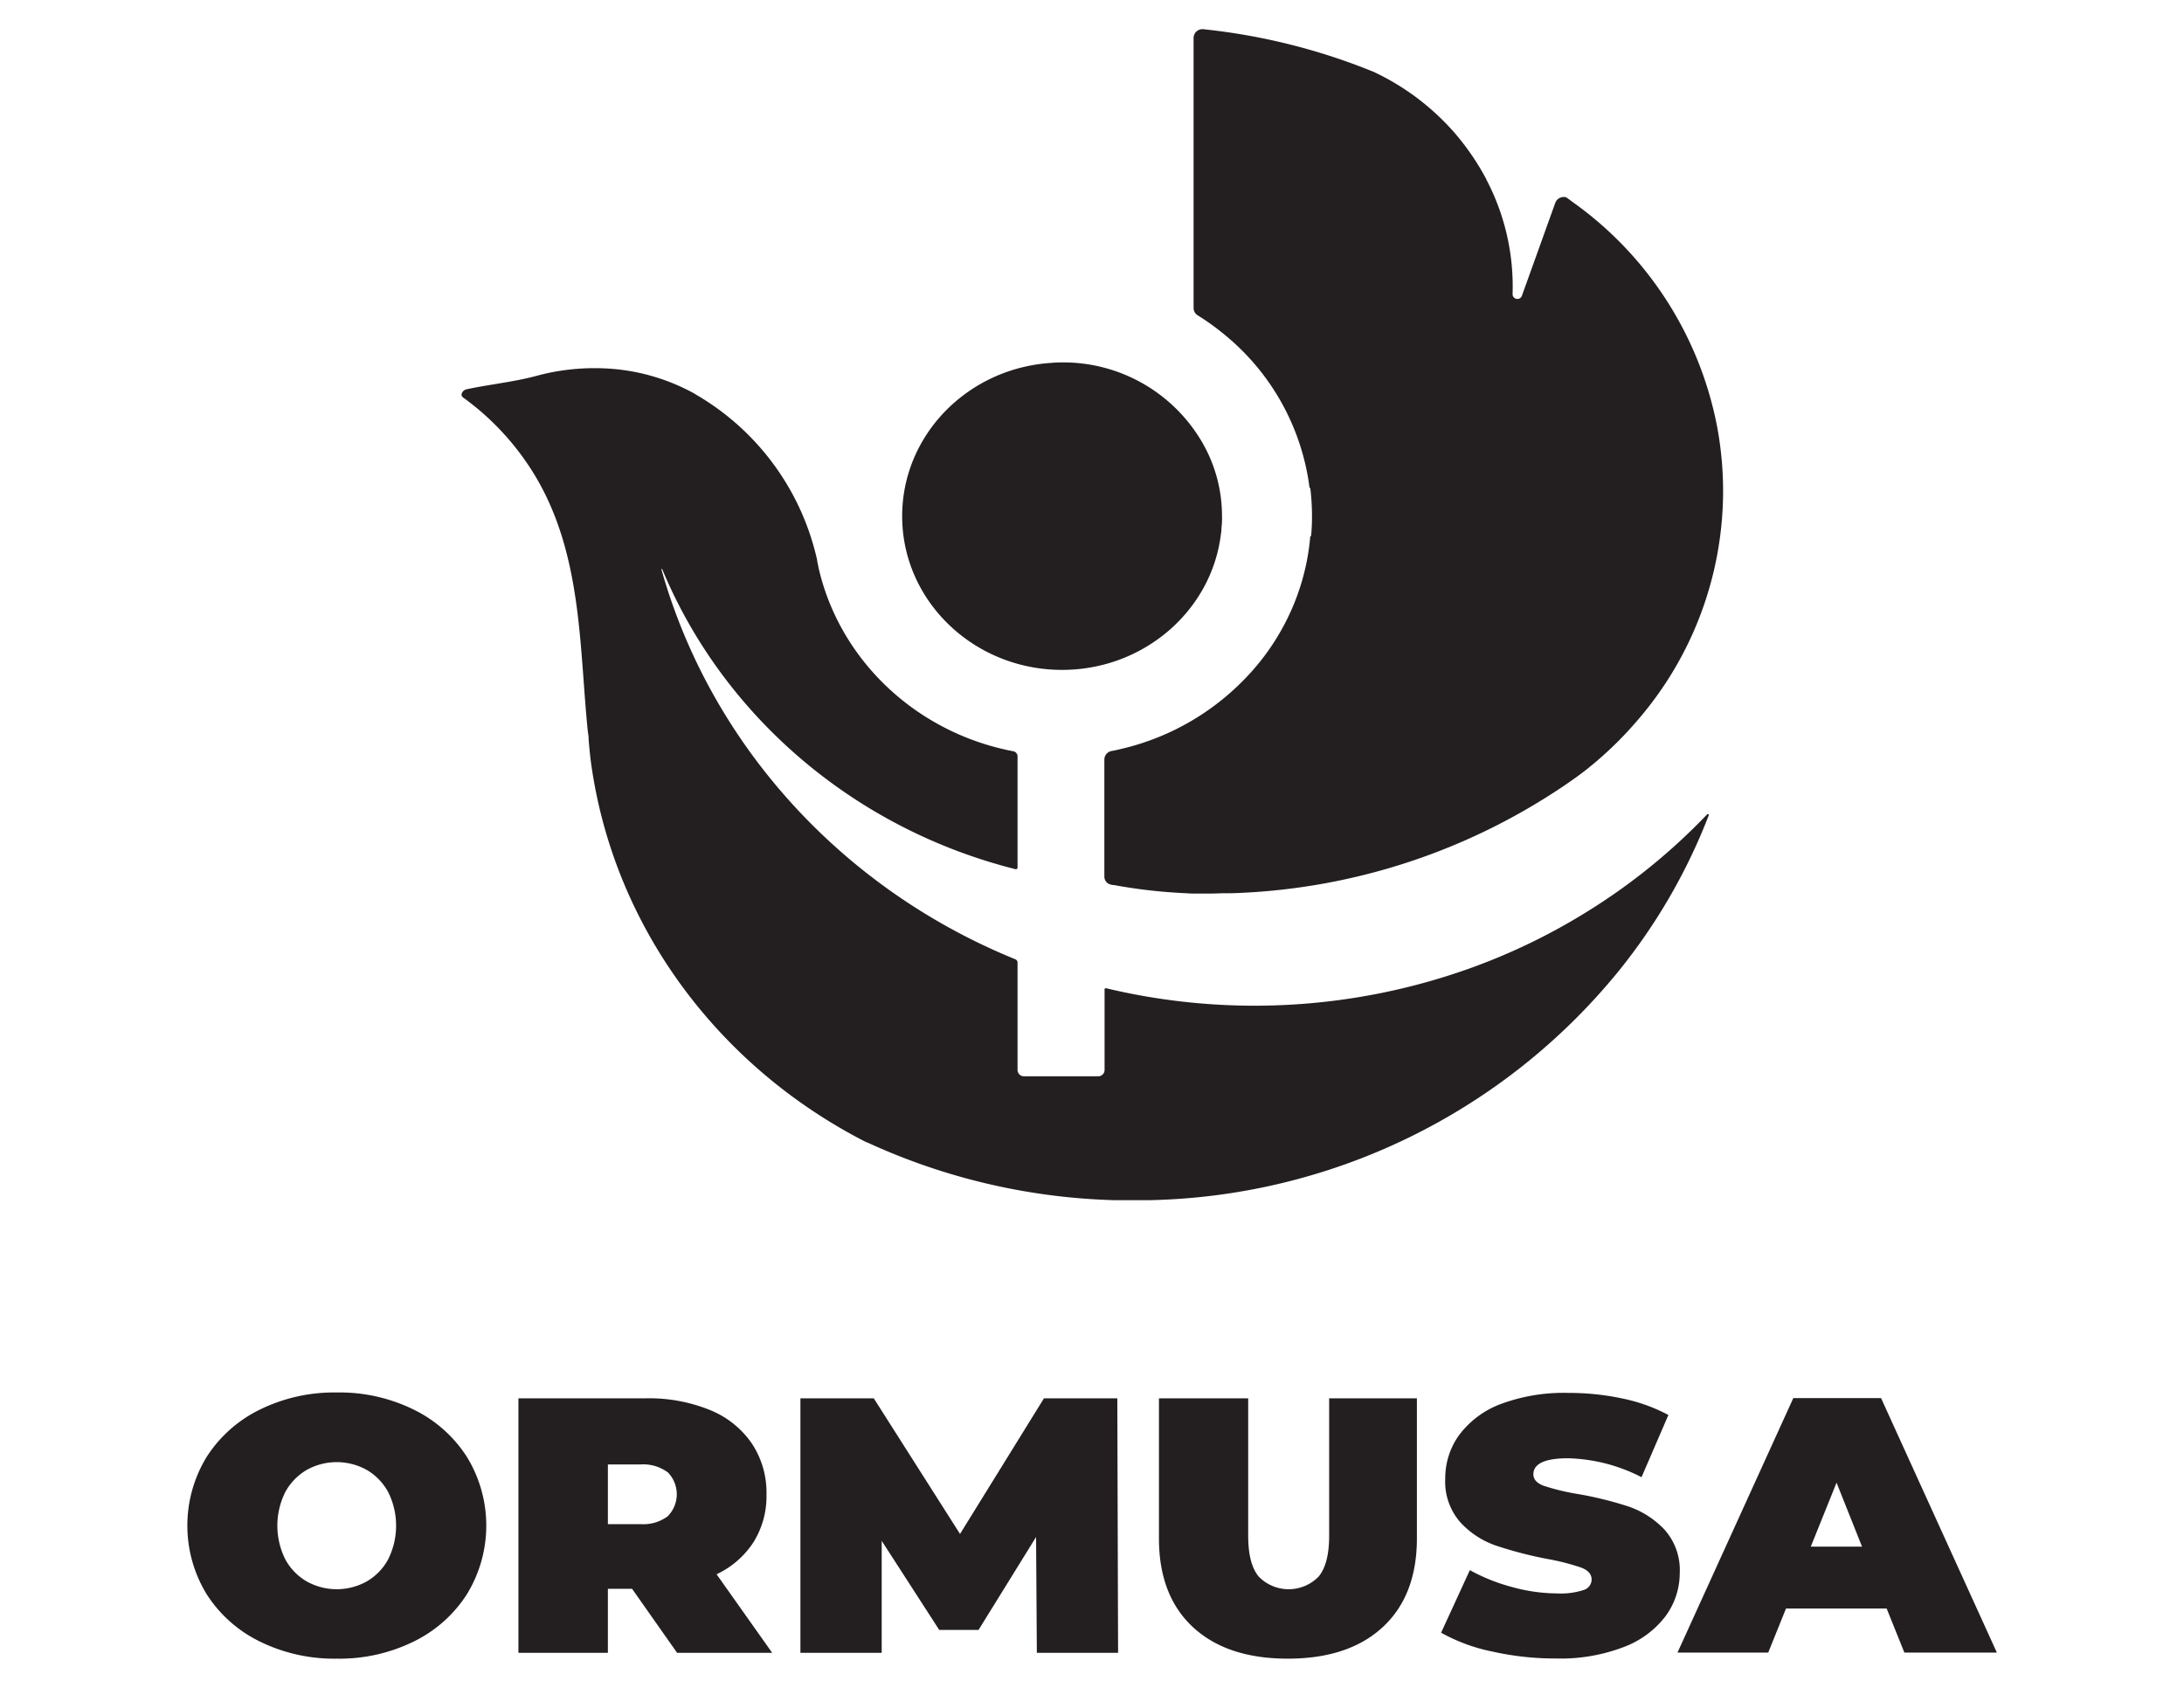 <svg id="Layer_1" data-name="Layer 1" xmlns="http://www.w3.org/2000/svg" viewBox="0 0 396 306"><defs><style>.cls-1{fill:#231f20;}</style></defs><title>Artboard 7</title><path class="cls-1" d="M47.13,297.61a23.84,23.84,0,0,1-9.67-8.6,23.88,23.88,0,0,1,0-24.86,23.91,23.91,0,0,1,9.67-8.6,30.57,30.57,0,0,1,13.92-3.1A30.51,30.51,0,0,1,75,255.55a23.85,23.85,0,0,1,9.67,8.6,23.82,23.82,0,0,1,0,24.86,23.77,23.77,0,0,1-9.67,8.6,30.51,30.51,0,0,1-13.92,3.1A30.57,30.57,0,0,1,47.13,297.61ZM66.51,286.7a10.26,10.26,0,0,0,3.87-4,13.64,13.64,0,0,0,0-12.2,10.4,10.4,0,0,0-3.87-4,11.19,11.19,0,0,0-10.91,0,10.4,10.4,0,0,0-3.87,4,13.64,13.64,0,0,0,0,12.2,10.26,10.26,0,0,0,3.87,4,11.19,11.19,0,0,0,10.91,0Z"/><path class="cls-1" d="M114.61,288.05h-4.39v11.6H94V253.51h23.11a29.28,29.28,0,0,1,11.59,2.11,16.85,16.85,0,0,1,7.61,6.06,16.1,16.1,0,0,1,2.67,9.23,15.78,15.78,0,0,1-2.33,8.64,16.18,16.18,0,0,1-6.72,5.86l10.08,14.24H122.77Zm6.45-21.13a7.45,7.45,0,0,0-4.94-1.42h-5.9v10.82h5.9a7.39,7.39,0,0,0,4.94-1.42,5.67,5.67,0,0,0,0-8Z"/><path class="cls-1" d="M188,299.65l-.14-21L177.43,295.5H170.3l-10.43-16.15v20.3H145.13V253.51h13.3l15.64,24.59,15.22-24.59h13.3l.14,46.14Z"/><path class="cls-1" d="M216.31,295q-6.17-5.73-6.17-16.08V253.51h16.18v24.92q0,5.07,1.89,7.38a7.58,7.58,0,0,0,10.9,0q1.89-2.31,1.89-7.38V253.51h15.91v25.38q0,10.35-6.17,16.08t-17.22,5.74Q222.48,300.71,216.31,295Z"/><path class="cls-1" d="M270.59,299.42A31.69,31.69,0,0,1,261.3,296l5.21-11.34a33.56,33.56,0,0,0,7.68,3.07,31,31,0,0,0,8.16,1.15,13.31,13.31,0,0,0,4.8-.62,2,2,0,0,0,1.44-1.88c0-1-.63-1.69-1.89-2.18a41.81,41.81,0,0,0-6.2-1.58,72.34,72.34,0,0,1-9.26-2.41,15.72,15.72,0,0,1-6.45-4.22,11.14,11.14,0,0,1-2.74-7.94,13.32,13.32,0,0,1,2.54-7.91,16.74,16.74,0,0,1,7.57-5.61,32.74,32.74,0,0,1,12.25-2,46.23,46.23,0,0,1,9.7,1,31,31,0,0,1,8.4,3l-4.87,11.28a30.66,30.66,0,0,0-13.37-3.43c-4.16,0-6.24,1-6.24,2.9,0,.92.62,1.61,1.85,2.08a41,41,0,0,0,6.1,1.48,65.73,65.73,0,0,1,9.26,2.27,16.27,16.27,0,0,1,6.55,4.19,11,11,0,0,1,2.78,7.91A13.19,13.19,0,0,1,302,293a17,17,0,0,1-7.58,5.6,32,32,0,0,1-12.24,2.08A52.06,52.06,0,0,1,270.59,299.42Z"/><path class="cls-1" d="M342.08,291.61H323.84l-3.23,8H304.16l21-46.14h15.91l21,46.14H345.3Zm-4.46-11.21L333,268.8l-4.67,11.6Z"/><path class="cls-1" d="M309.83,147.81a105.09,105.09,0,0,1-16.54,28.49,112.62,112.62,0,0,1-85,41.29c-.71,0-1.41,0-2.12,0h-.75c-.32,0-.66,0-1,0l-.67,0-1,0h-.09c-.17,0-.36,0-.52,0h0a114.52,114.52,0,0,1-44.89-10.47l-.09,0c-26.68-13.55-45.87-38.9-50-68.84-.18-1.4-.32-2.82-.43-4.25l0,0a.34.34,0,0,0,0-.1c0-.48-.11-1-.16-1.44v0c-1.54-15.31-1-31.95-9.53-46.21a48.18,48.18,0,0,0-13.1-14.24c-.58-.43-.07-1.29.64-1.46,4.27-.91,8.61-1.33,12.74-2.45a40.09,40.09,0,0,1,11.46-1.37A37,37,0,0,1,125.25,71c.24.12.47.25.7.38l.21.14a46.37,46.37,0,0,1,22,30,.15.15,0,0,1,0,.09,10,10,0,0,0,.21,1,.18.18,0,0,0,0,.1c3.76,16.88,17.71,30.13,35.35,33.49a.94.94,0,0,1,.78.91v20.2a.3.3,0,0,1-.37.27c-28.64-7.2-52-26.93-63.35-52.73-.25-.55-.47-1.1-.71-1.65a.08.08,0,0,0-.15,0v0c9,31.94,32.92,58,64.17,70.71a.65.65,0,0,1,.41.6V194a1.16,1.16,0,0,0,1.19,1.13H199.1a1.15,1.15,0,0,0,1.18-1.13V179.36a.22.22,0,0,1,.26-.2,115.93,115.93,0,0,0,65.71-3.51,111.49,111.49,0,0,0,21.41-10.3,110.37,110.37,0,0,0,21.88-17.71c.14-.13.36,0,.28.17"/><path class="cls-1" d="M221.58,93.58c0,.7,0,1.39-.1,2.07q0,.64-.12,1.29c-1.72,13.81-14,24.51-28.78,24.51-16,0-29-12.49-29-27.87,0-14.72,11.88-26.78,26.92-27.78.69-.06,1.38-.1,2.07-.1a29.15,29.15,0,0,1,25.17,14.09,26.54,26.54,0,0,1,3.83,13.79"/><path class="cls-1" d="M312.43,89a63.56,63.56,0,0,1-15.65,41.74s0,0,0,0a65.64,65.64,0,0,1-10,9.45q-3,2.22-6.1,4.16a113.77,113.77,0,0,1-57.4,17.59l-.61,0a3.49,3.49,0,0,1-.56,0c-.89,0-1.78.06-2.69.06h-.17L217,162c-.64,0-1.29,0-1.92-.06a96.19,96.19,0,0,1-13.15-1.49l-.18,0a3,3,0,0,1-.74-.22h0a1.51,1.51,0,0,1-.77-1.32V137.67a1.59,1.59,0,0,1,1.33-1.52c.63-.11,1.26-.26,1.89-.41a45.56,45.56,0,0,0,23.14-13.61,42.42,42.42,0,0,0,6.6-9.54,41.62,41.62,0,0,0,4.38-15.39h.14v0c.11-1.12.17-2.27.17-3.42v-.19a42.68,42.68,0,0,0-.31-5.09v0s0-.07,0-.11a1.11,1.11,0,0,0-.12.15A42.87,42.87,0,0,0,222.31,60.9a44.34,44.34,0,0,0-5.14-3.73,1.56,1.56,0,0,1-.75-1.31v-49a1.6,1.6,0,0,1,1.8-1.56A112.7,112.7,0,0,1,249,13a.25.25,0,0,1,.14.06,44.72,44.72,0,0,1,14.91,11.38c.18.22.38.44.55.68q.75.9,1.44,1.86a44.65,44.65,0,0,1,3.42,5.45,1.16,1.16,0,0,1,.06.15,41.7,41.7,0,0,1,4.74,20.74.87.87,0,0,0,1.69.3L282,36.78a1.64,1.64,0,0,1,2-1h0L285.67,37a65,65,0,0,1,25.66,40.27A63.39,63.39,0,0,1,312.43,89"/></svg>